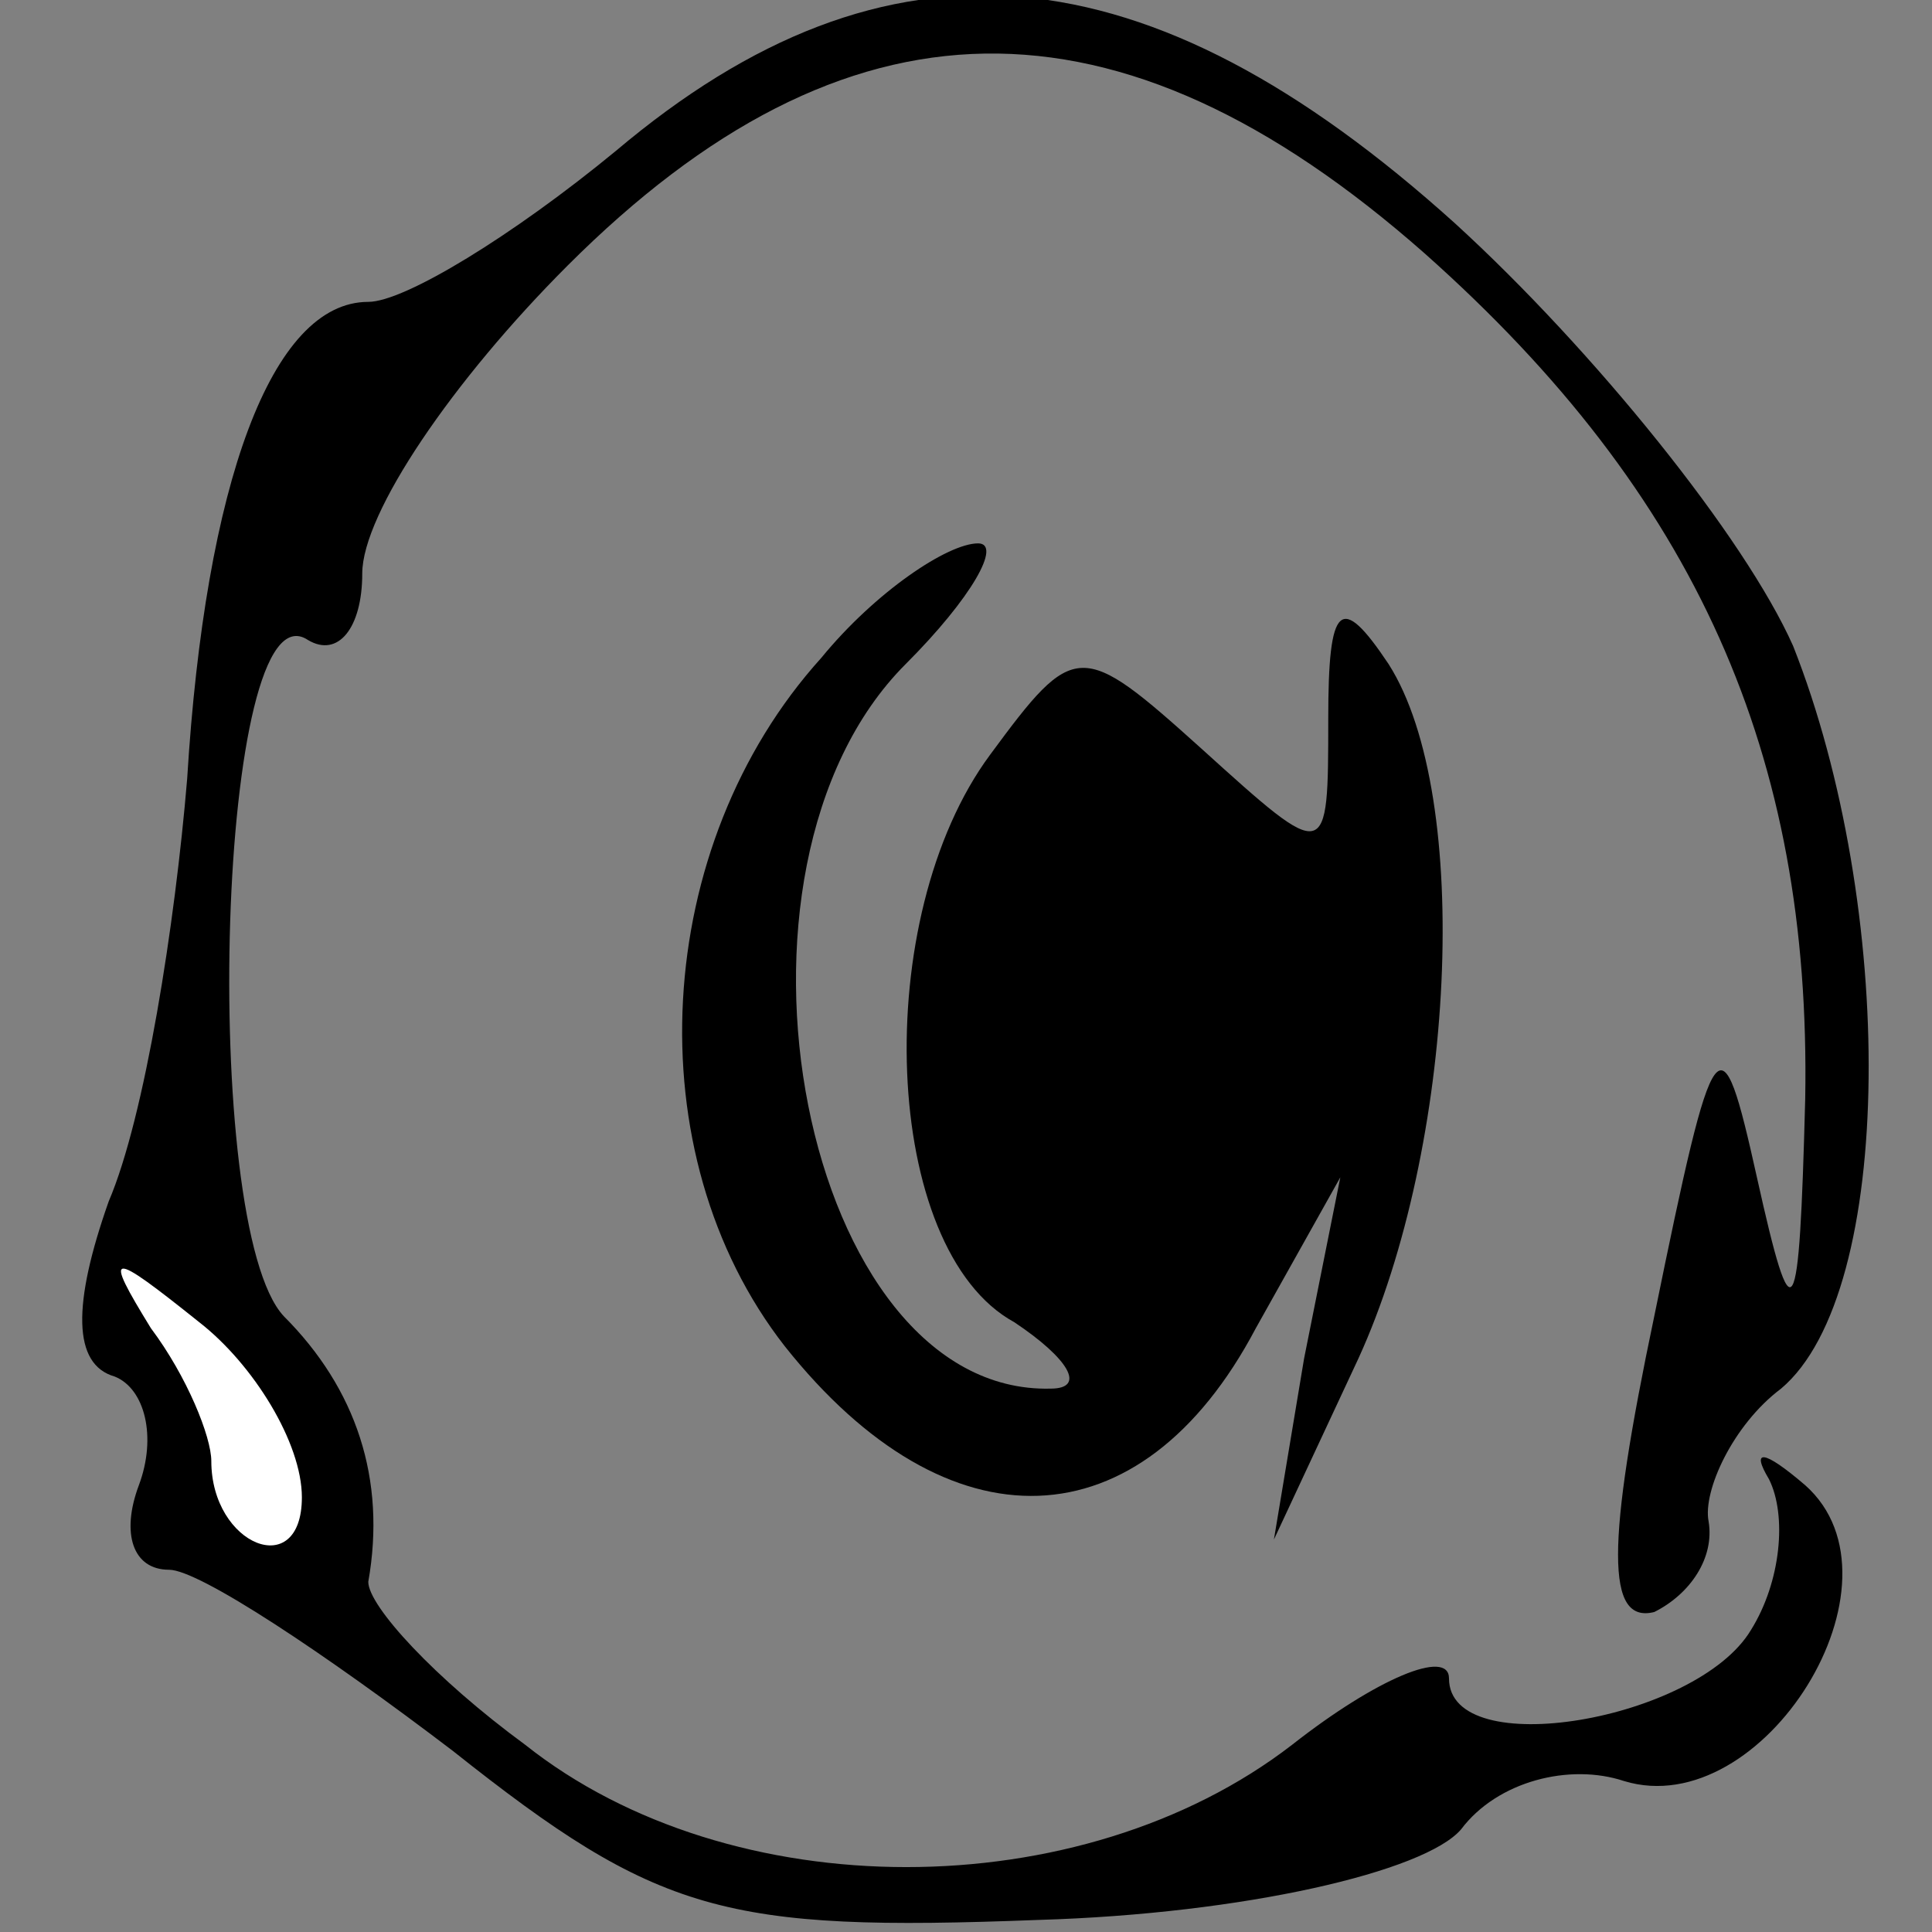 <?xml version="1.0" standalone="no"?>
<!DOCTYPE svg PUBLIC "-//W3C//DTD SVG 20010904//EN"
 "http://www.w3.org/TR/2001/REC-SVG-20010904/DTD/svg10.dtd">
<svg version="1.0" xmlns="http://www.w3.org/2000/svg"
 width="32pt" height="32pt" viewBox="0 0 32 32"
 preserveAspectRatio="xMidYMid meet">
<rect x="0" y="0" width="32" height="32" fill="#808080" stroke="none"/>
<g transform="translate(0,32) scale(0.1,-0.1)"
fill="#000000" stroke="none">
<path fill="#000000" stroke="none" d="M102 295 c-17 -14 -35 -25 -41 -25 -16
0 -27 -30 -30 -79 -2 -24 -7 -56 -13 -70 -6 -17 -6 -27 1 -29 5 -2 7 -10 4
-18 -3 -8 -1 -14 5 -14 5 0 26 -14 47 -30 34 -27 45 -30 97 -28 34 1 64 8 70
15 6 8 18 11 27 8 23 -7 48 33 30 49 -7 6 -9 6 -6 1 3 -6 2 -17 -3 -25 -9 -15
-50 -22 -50 -8 0 5 -12 0 -26 -11 -35 -27 -93 -27 -127 0 -15 11 -26 23 -26
27 3 17 -2 32 -14 44 -14 15 -11 122 4 112 5 -3 9 2 9 11 0 10 15 32 34 51 46
46 91 47 142 2 45 -40 64 -83 63 -140 -1 -38 -2 -40 -8 -13 -6 27 -7 26 -17
-23 -8 -38 -8 -51 0 -49 6 3 10 9 9 15 -1 5 4 16 12 22 19 16 19 80 2 123 -8
18 -33 49 -56 70 -51 46 -94 50 -139 12z"/>
<path fill="#ffffff" stroke="none" d="M50 72 c0 -14 -15 -8 -15 6 0 4 -4 14
-10 22 -8 13 -7 13 8 1 9 -7 17 -20 17 -29z"/>
<path fill="#000000" stroke="none" d="M136 211 c-28 -31 -31 -82 -6 -114 27
-34 59 -33 78 3 l14 25 -6 -30 -5 -30 14 30 c16 35 19 93 5 115 -8 12 -10 10
-10 -9 0 -24 0 -24 -21 -5 -20 18 -21 18 -35 -1 -20 -27 -18 -82 4 -94 9 -6
12 -11 6 -11 -41 -1 -58 86 -24 120 11 11 16 20 12 20 -5 0 -17 -8 -26 -19z"/>
</g>
</svg>
